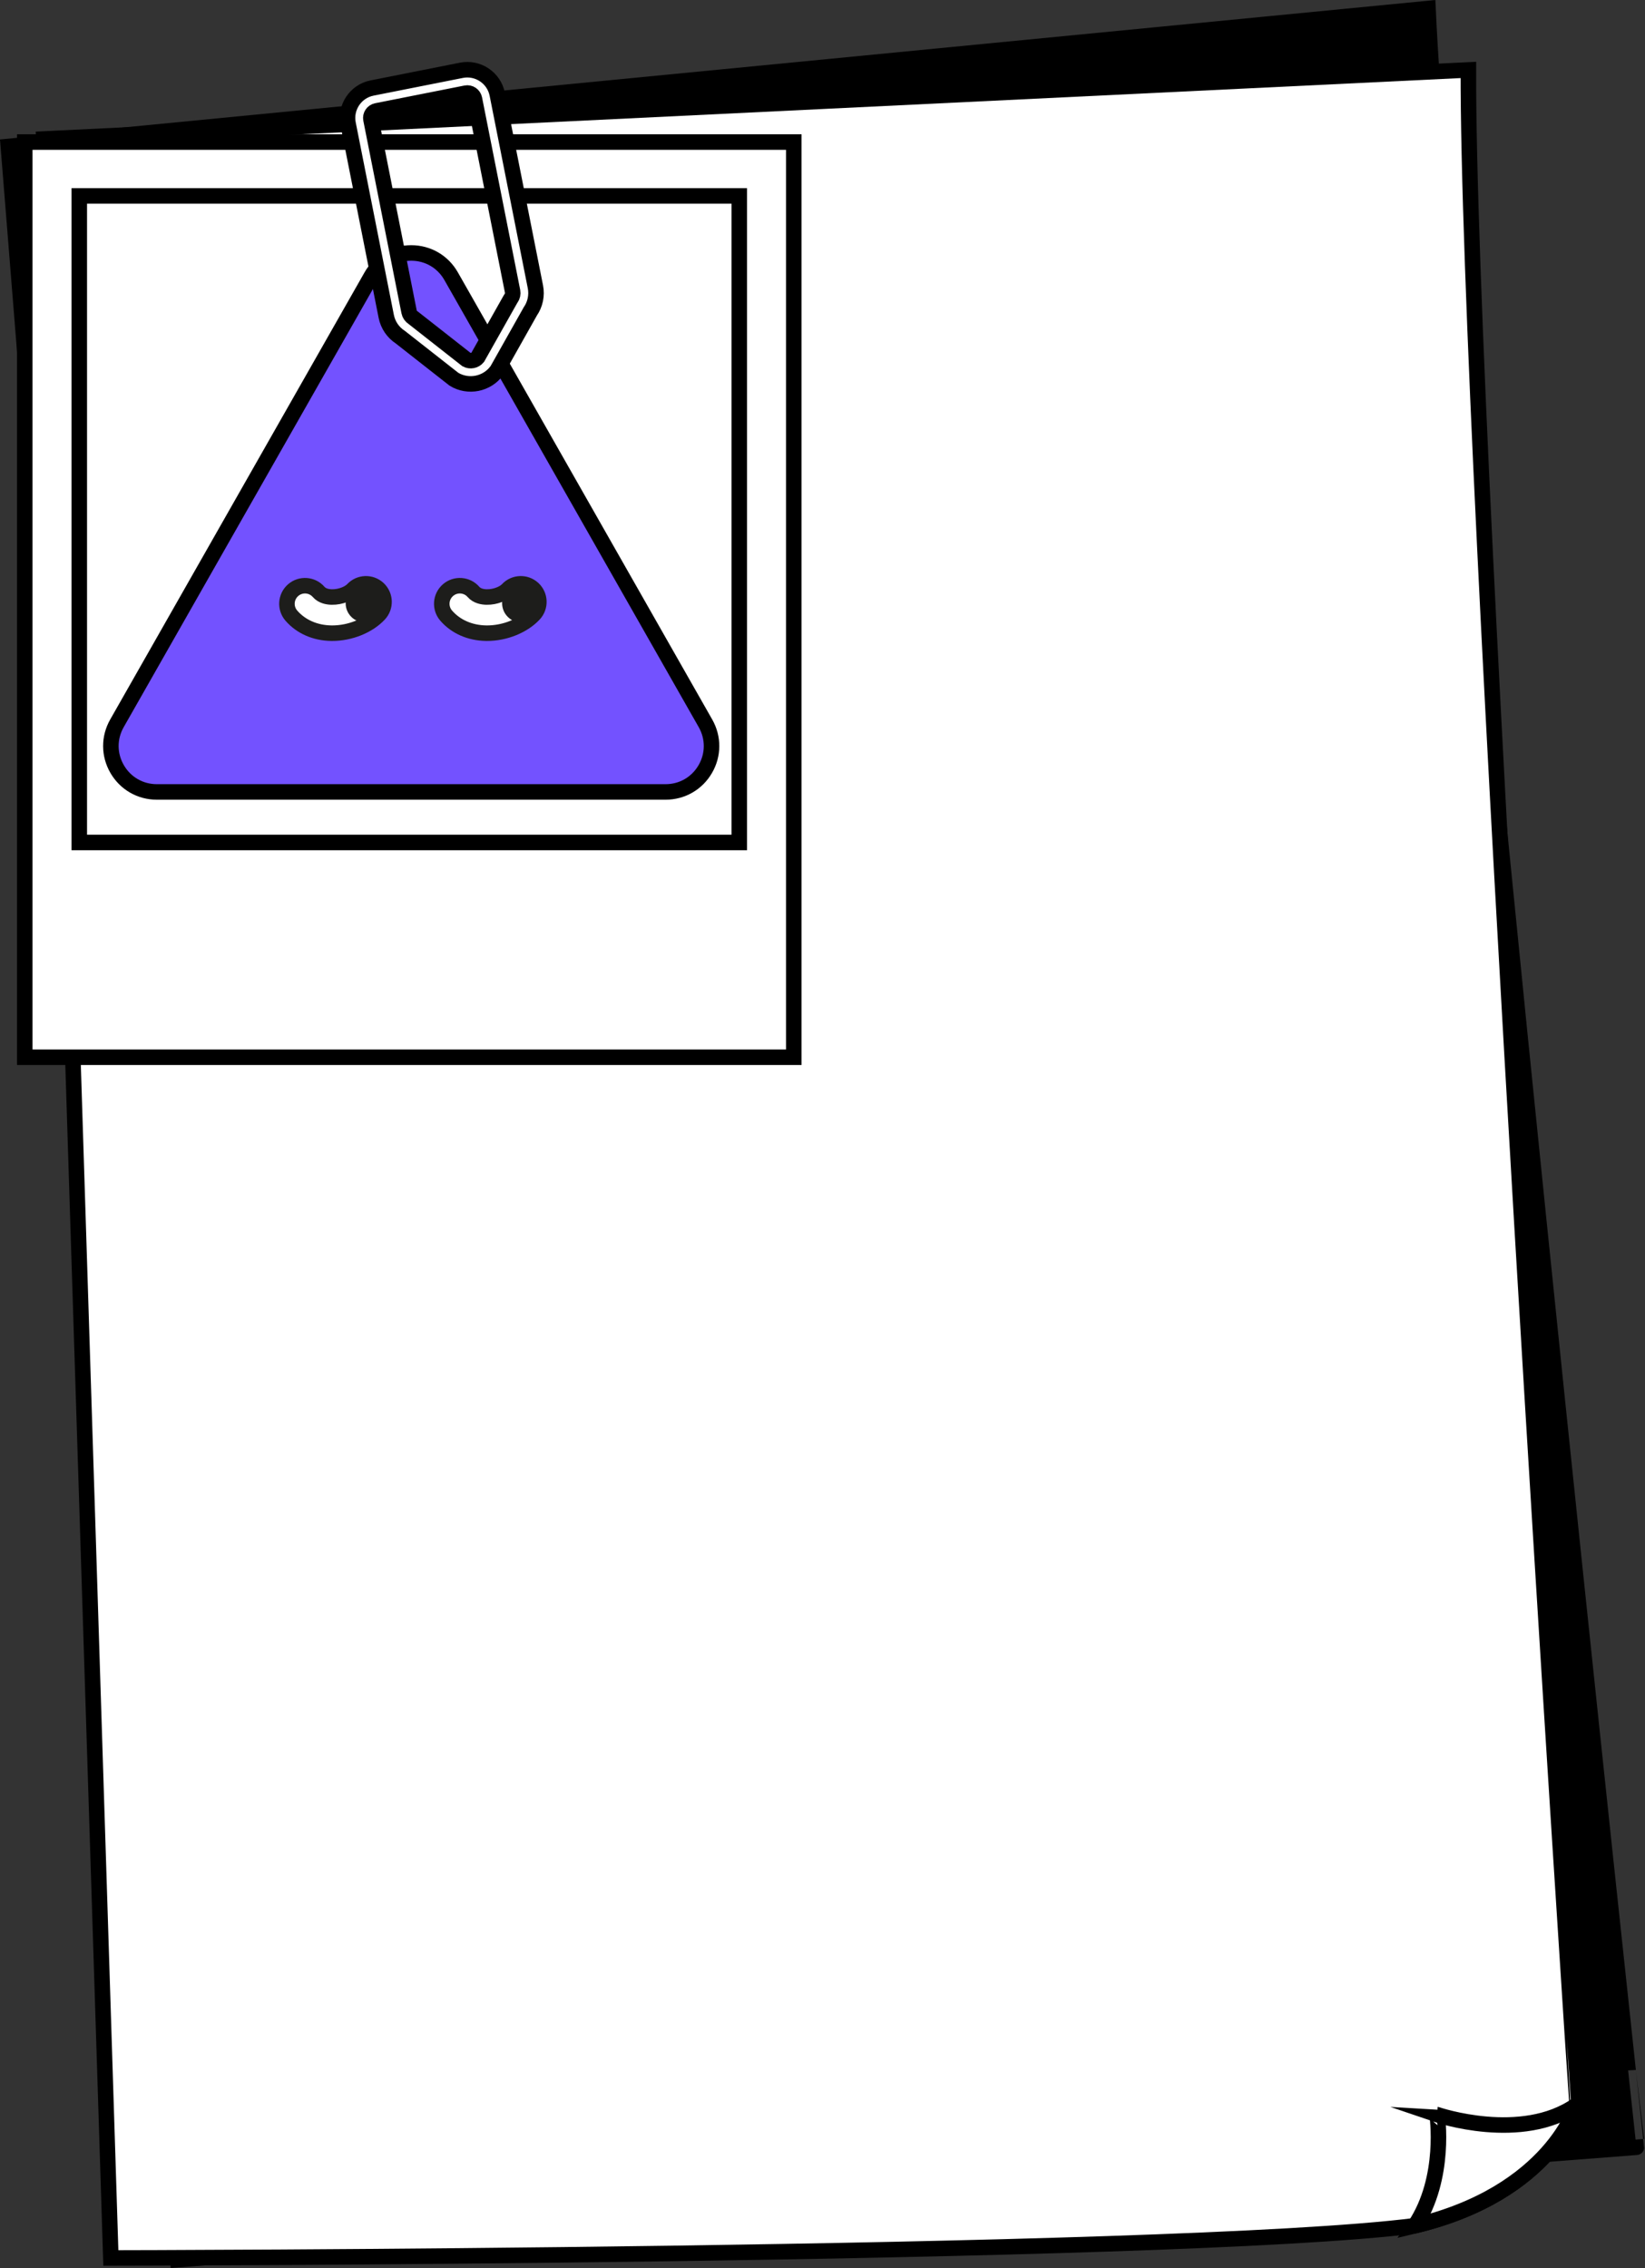 <?xml version="1.0" encoding="iso-8859-1"?>
<!-- Generator: Adobe Illustrator 25.4.0, SVG Export Plug-In . SVG Version: 6.00 Build 0)  -->
<svg version="1.1" id="Calque_1" xmlns="http://www.w3.org/2000/svg" xmlns:xlink="http://www.w3.org/1999/xlink" x="0px" y="0px"
	 width="211.958px" height="292.165px" viewBox="0 0 211.958 292.165" enable-background="new 0 0 211.958 292.165"
	 xml:space="preserve">
<rect x="0" y="0" width="211.958" height="292.165" fill="#333333" stroke="none"/>
<g>
	<path stroke="#000000" stroke-width="2" stroke-miterlimit="10" d="M183.996,1.097L1.075,18.865l21.842,272.226l187.935-14.479
		C210.852,276.613,186.185,49.561,183.996,1.097z"/>
	<path fill="#FFFFFF" stroke="#000000" stroke-width="2" stroke-miterlimit="10" d="M189.202,9.008L5.637,17.905l8.645,272.964
		c0,0,136.479-0.165,168.021-4.151c17.666-4.228,20.887-15.579,20.887-15.579S189.044,57.521,189.202,9.008z"/>
	<path fill="#FFFFFF" stroke="#000000" stroke-width="2" stroke-miterlimit="10" d="M182.306,286.715
		c17.663-4.225,20.881-15.578,20.881-15.578c-7.103,5.001-18.016,1.275-18.016,1.275S186.412,280.527,182.306,286.715z"/>
</g>
<g>
	
		<rect x="3.191" y="18.3" fill="#FFFFFF" stroke="#000000" stroke-width="2" stroke-miterlimit="10" width="99.088" height="117.895"/>
	
		<rect x="10.215" y="25.237" fill="#FFFFFF" stroke="#000000" stroke-width="2" stroke-miterlimit="10" width="85.039" height="83.29"/>
</g>
<g>
	<path fill="#7352FF" stroke="#000000" stroke-width="2" stroke-miterlimit="10" d="M85.759,102.018l-65.549,0
		c-2.131,0-4.042-1.099-5.113-2.941c-1.071-1.842-1.081-4.047-0.028-5.898l32.775-57.603c1.065-1.872,2.987-2.99,5.14-2.99
		c2.154,0,4.076,1.118,5.141,2.99L90.9,93.179c1.053,1.851,1.043,4.056-0.028,5.898C89.801,100.919,87.89,102.018,85.759,102.018z"
		/>
	<g>
		<g>
			
				<path fill="#FFFFFF" stroke="#1D1D1B" stroke-width="2" stroke-linecap="round" stroke-linejoin="round" stroke-miterlimit="10" d="
				M42.809,81.567c-0.045,0-0.09-0.001-0.136-0.001c-2.069-0.034-3.89-0.835-5.128-2.255c-0.845-0.97-0.744-2.441,0.225-3.287
				c0.97-0.845,2.441-0.744,3.286,0.225c0.461,0.529,1.175,0.65,1.693,0.658c1.17,0.025,2.254-0.479,2.7-0.958
				c0.877-0.942,2.35-0.994,3.292-0.118c0.941,0.877,0.994,2.35,0.118,3.292C47.47,80.617,45.108,81.567,42.809,81.567z"/>
			<circle fill="#1D1D1B" cx="47.014" cy="77.709" r="2.478"/>
		</g>
		<g>
			
				<path fill="#FFFFFF" stroke="#1D1D1B" stroke-width="2" stroke-linecap="round" stroke-linejoin="round" stroke-miterlimit="10" d="
				M62.759,81.567c-0.045,0-0.09-0.001-0.136-0.001c-2.069-0.034-3.89-0.835-5.128-2.255c-0.845-0.97-0.744-2.441,0.225-3.287
				c0.97-0.845,2.441-0.744,3.286,0.225c0.461,0.529,1.175,0.65,1.693,0.658c1.17,0.025,2.254-0.479,2.7-0.958
				c0.877-0.942,2.35-0.994,3.292-0.118c0.941,0.877,0.994,2.35,0.118,3.292C67.42,80.617,65.057,81.567,62.759,81.567z"/>
			<circle fill="#1D1D1B" cx="67.175" cy="77.709" r="2.478"/>
		</g>
	</g>
</g>
<path fill="#FFFFFF" stroke="#000000" stroke-width="2" stroke-miterlimit="10" d="M58.484,48.849l-6.899-5.412
	c-0.939-0.607-1.599-1.579-1.817-2.679l-4.915-24.8c-0.421-2.126,0.966-4.199,3.091-4.62l11.508-2.281
	c2.126-0.421,4.198,0.965,4.62,3.091l4.915,24.8c0.218,1.099-0.022,2.249-0.658,3.169l-4.219,7.488l-0.094,0.146
	c-0.634,0.87-1.558,1.427-2.553,1.624C60.468,49.573,59.402,49.411,58.484,48.849z M65.753,38.578l0.093-0.145
	c0.189-0.259,0.261-0.588,0.199-0.902l-4.915-24.8c-0.1-0.503-0.591-0.832-1.094-0.732l-11.508,2.281
	c-0.503,0.1-0.832,0.59-0.732,1.094l4.915,24.8c0.062,0.314,0.254,0.59,0.526,0.757l6.876,5.395
	c0.482,0.257,1.088,0.136,1.434-0.284L65.753,38.578z"/>
</svg>
